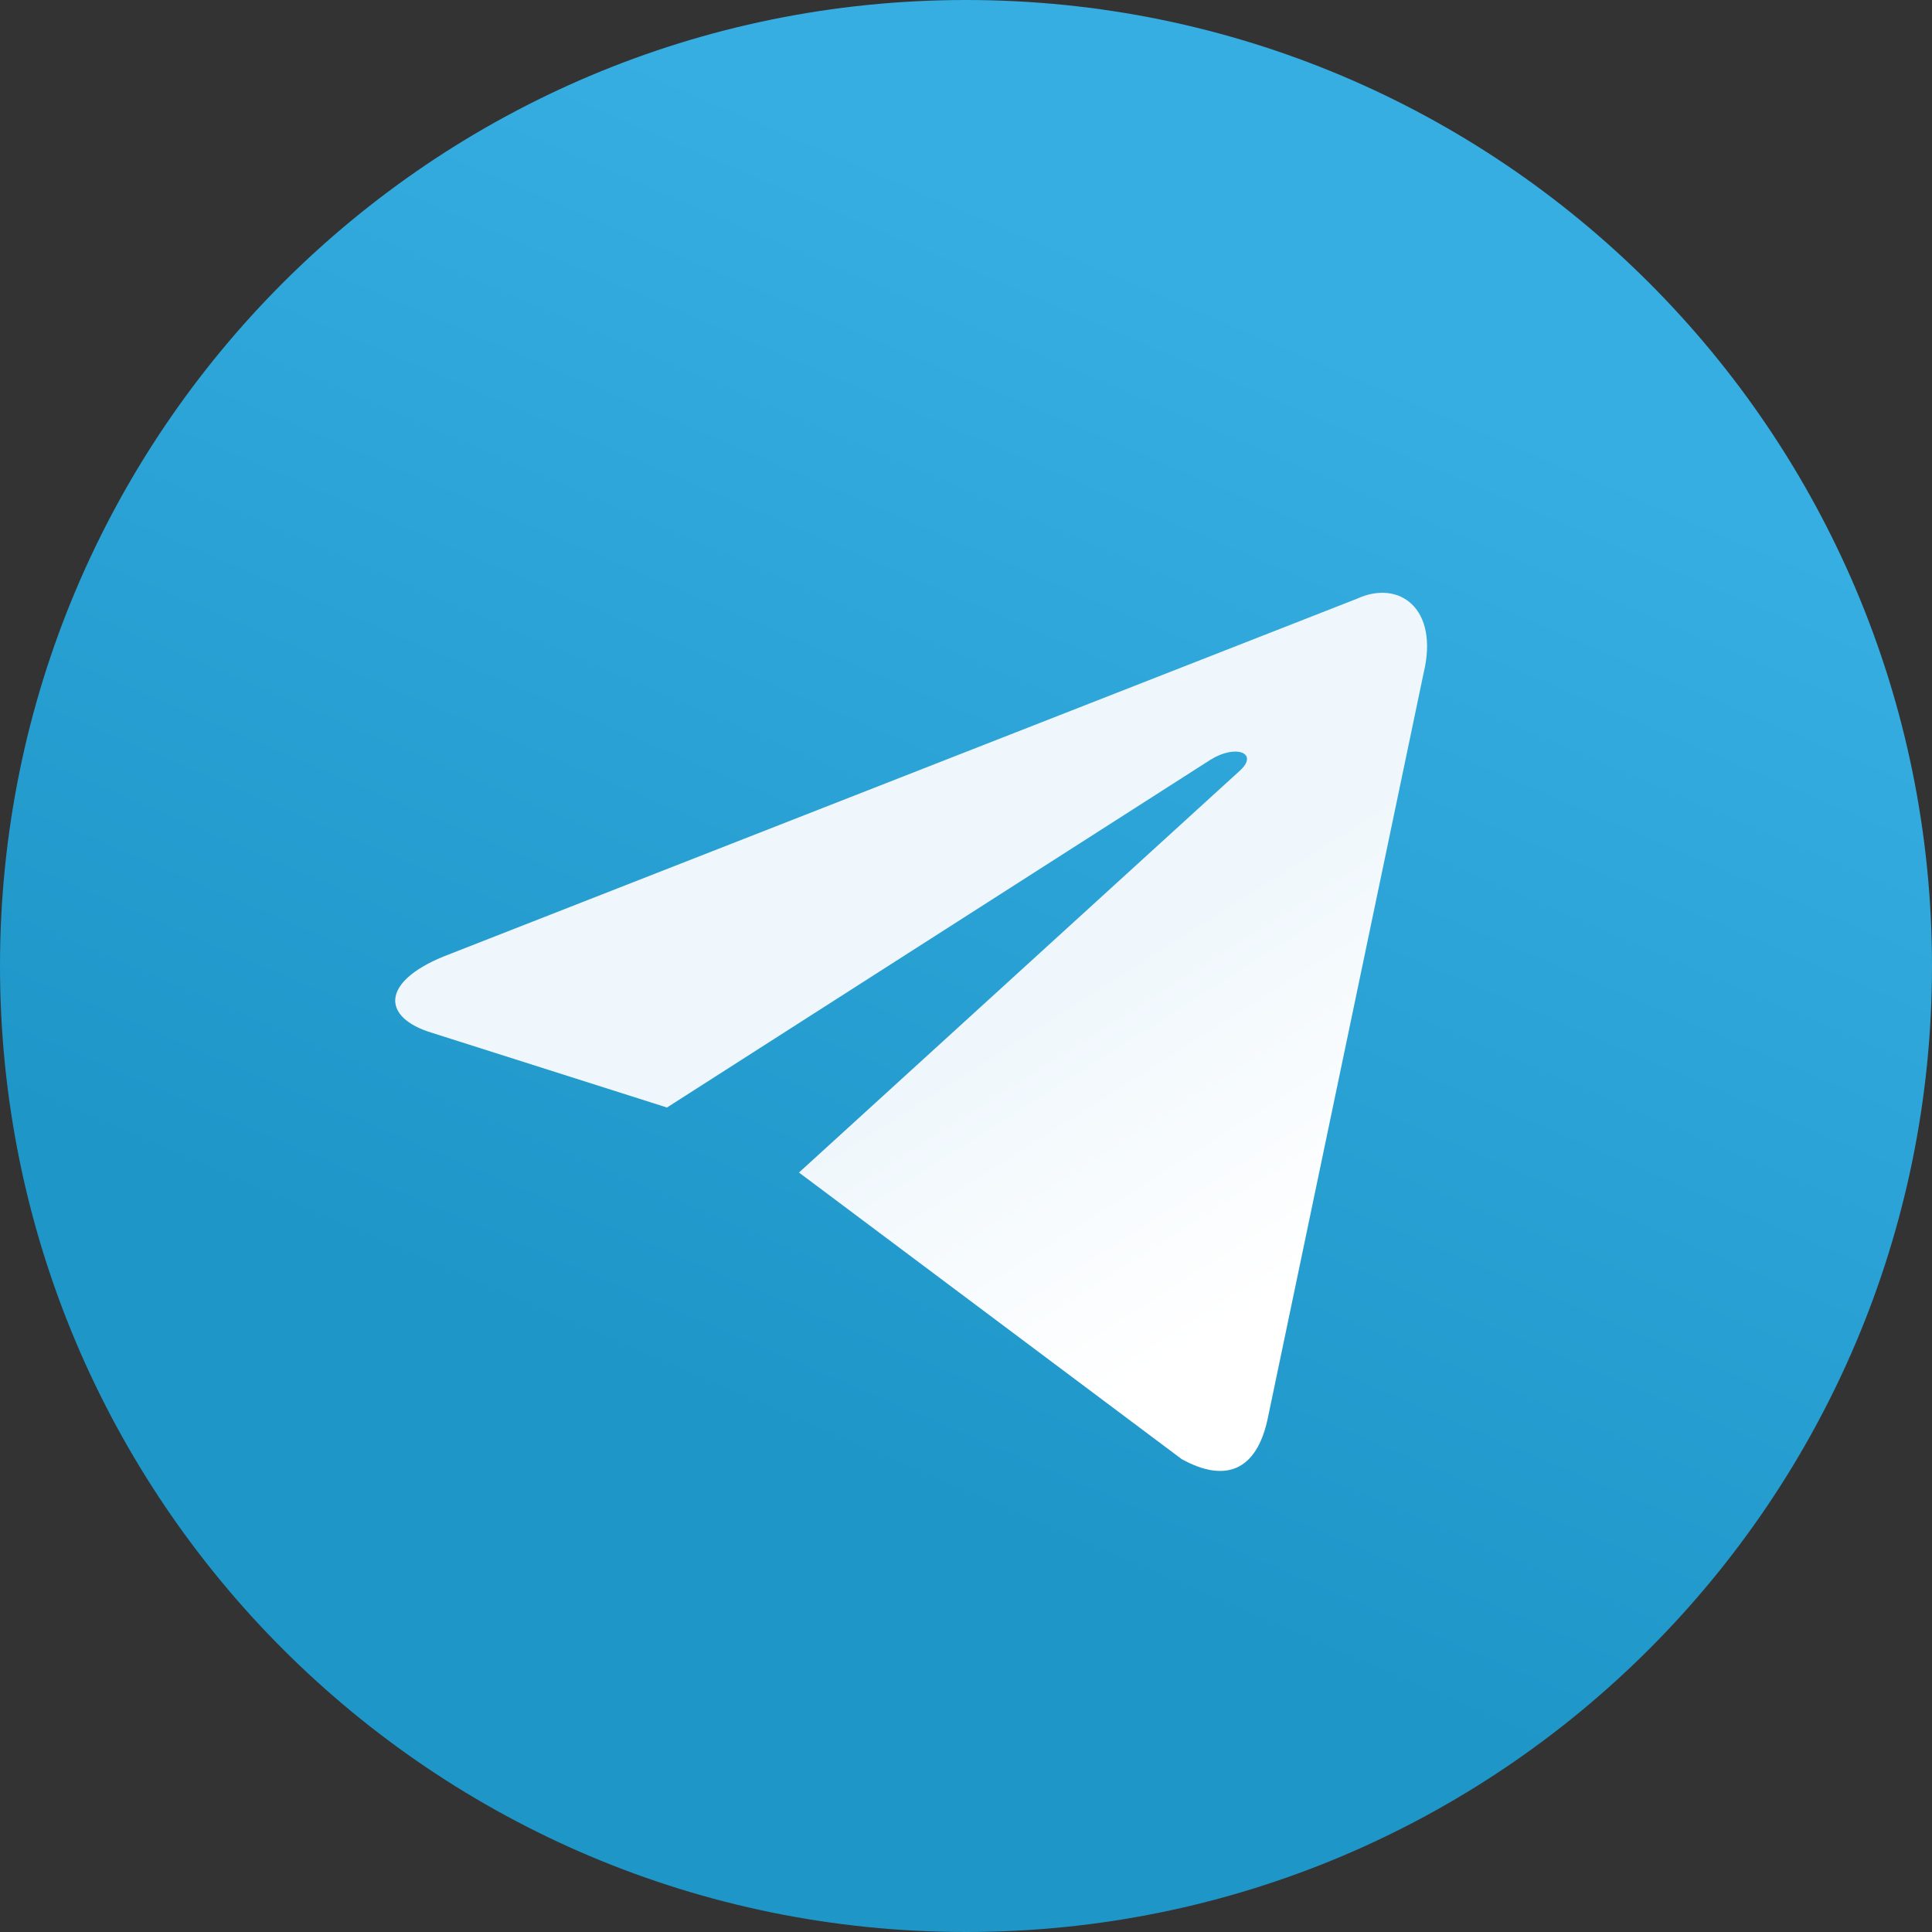 <svg width="60" height="60" viewBox="0 0 60 60" fill="none" xmlns="http://www.w3.org/2000/svg">
<rect x="0" y="0" width="60" height="60" fill="#333333" stroke="none"/>
<path d="M24.453 43.636C23.478 43.636 23.653 43.26 23.303 42.333L20.453 32.903L38.151 21.818L40.226 22.37L38.501 27.085L24.453 43.636Z" fill="#C8DAEA"/>
<path d="M24.547 43.636C25.277 43.636 25.594 43.281 26.008 42.875C26.641 42.241 34.774 33.995 34.774 33.995L29.782 32.727L25.156 35.771L24.547 43.382V43.636Z" fill="#A9C9DD"/>
<path d="M60 30C60 46.575 46.575 60 30 60C13.425 60 0 46.575 0 30C0 13.425 13.425 0 30 0C46.575 0 60 13.425 60 30Z" fill="url(#paint0_linear_1609_2637)"/>
<path d="M24.813 36.414L36.697 45.313C38.047 46.061 39.029 45.687 39.373 44.042L44.21 20.91C44.701 18.891 43.449 17.994 42.147 18.592L13.765 29.709C11.825 30.507 11.85 31.604 13.421 32.077L20.713 34.395L37.581 23.602C38.366 23.104 39.103 23.378 38.514 23.926L24.813 36.414Z" fill="url(#paint1_linear_1609_2637)"/>
<defs>
<linearGradient id="paint0_linear_1609_2637" x1="38.792" y1="9.482" x2="23.793" y2="44.482" gradientUnits="userSpaceOnUse">
<stop stop-color="#37AEE2"/>
<stop offset="1" stop-color="#1E96C8"/>
</linearGradient>
<linearGradient id="paint1_linear_1609_2637" x1="31.931" y1="31.268" x2="38.204" y2="41.154" gradientUnits="userSpaceOnUse">
<stop stop-color="#EFF7FC"/>
<stop offset="1" stop-color="white"/>
</linearGradient>
</defs>
</svg>
